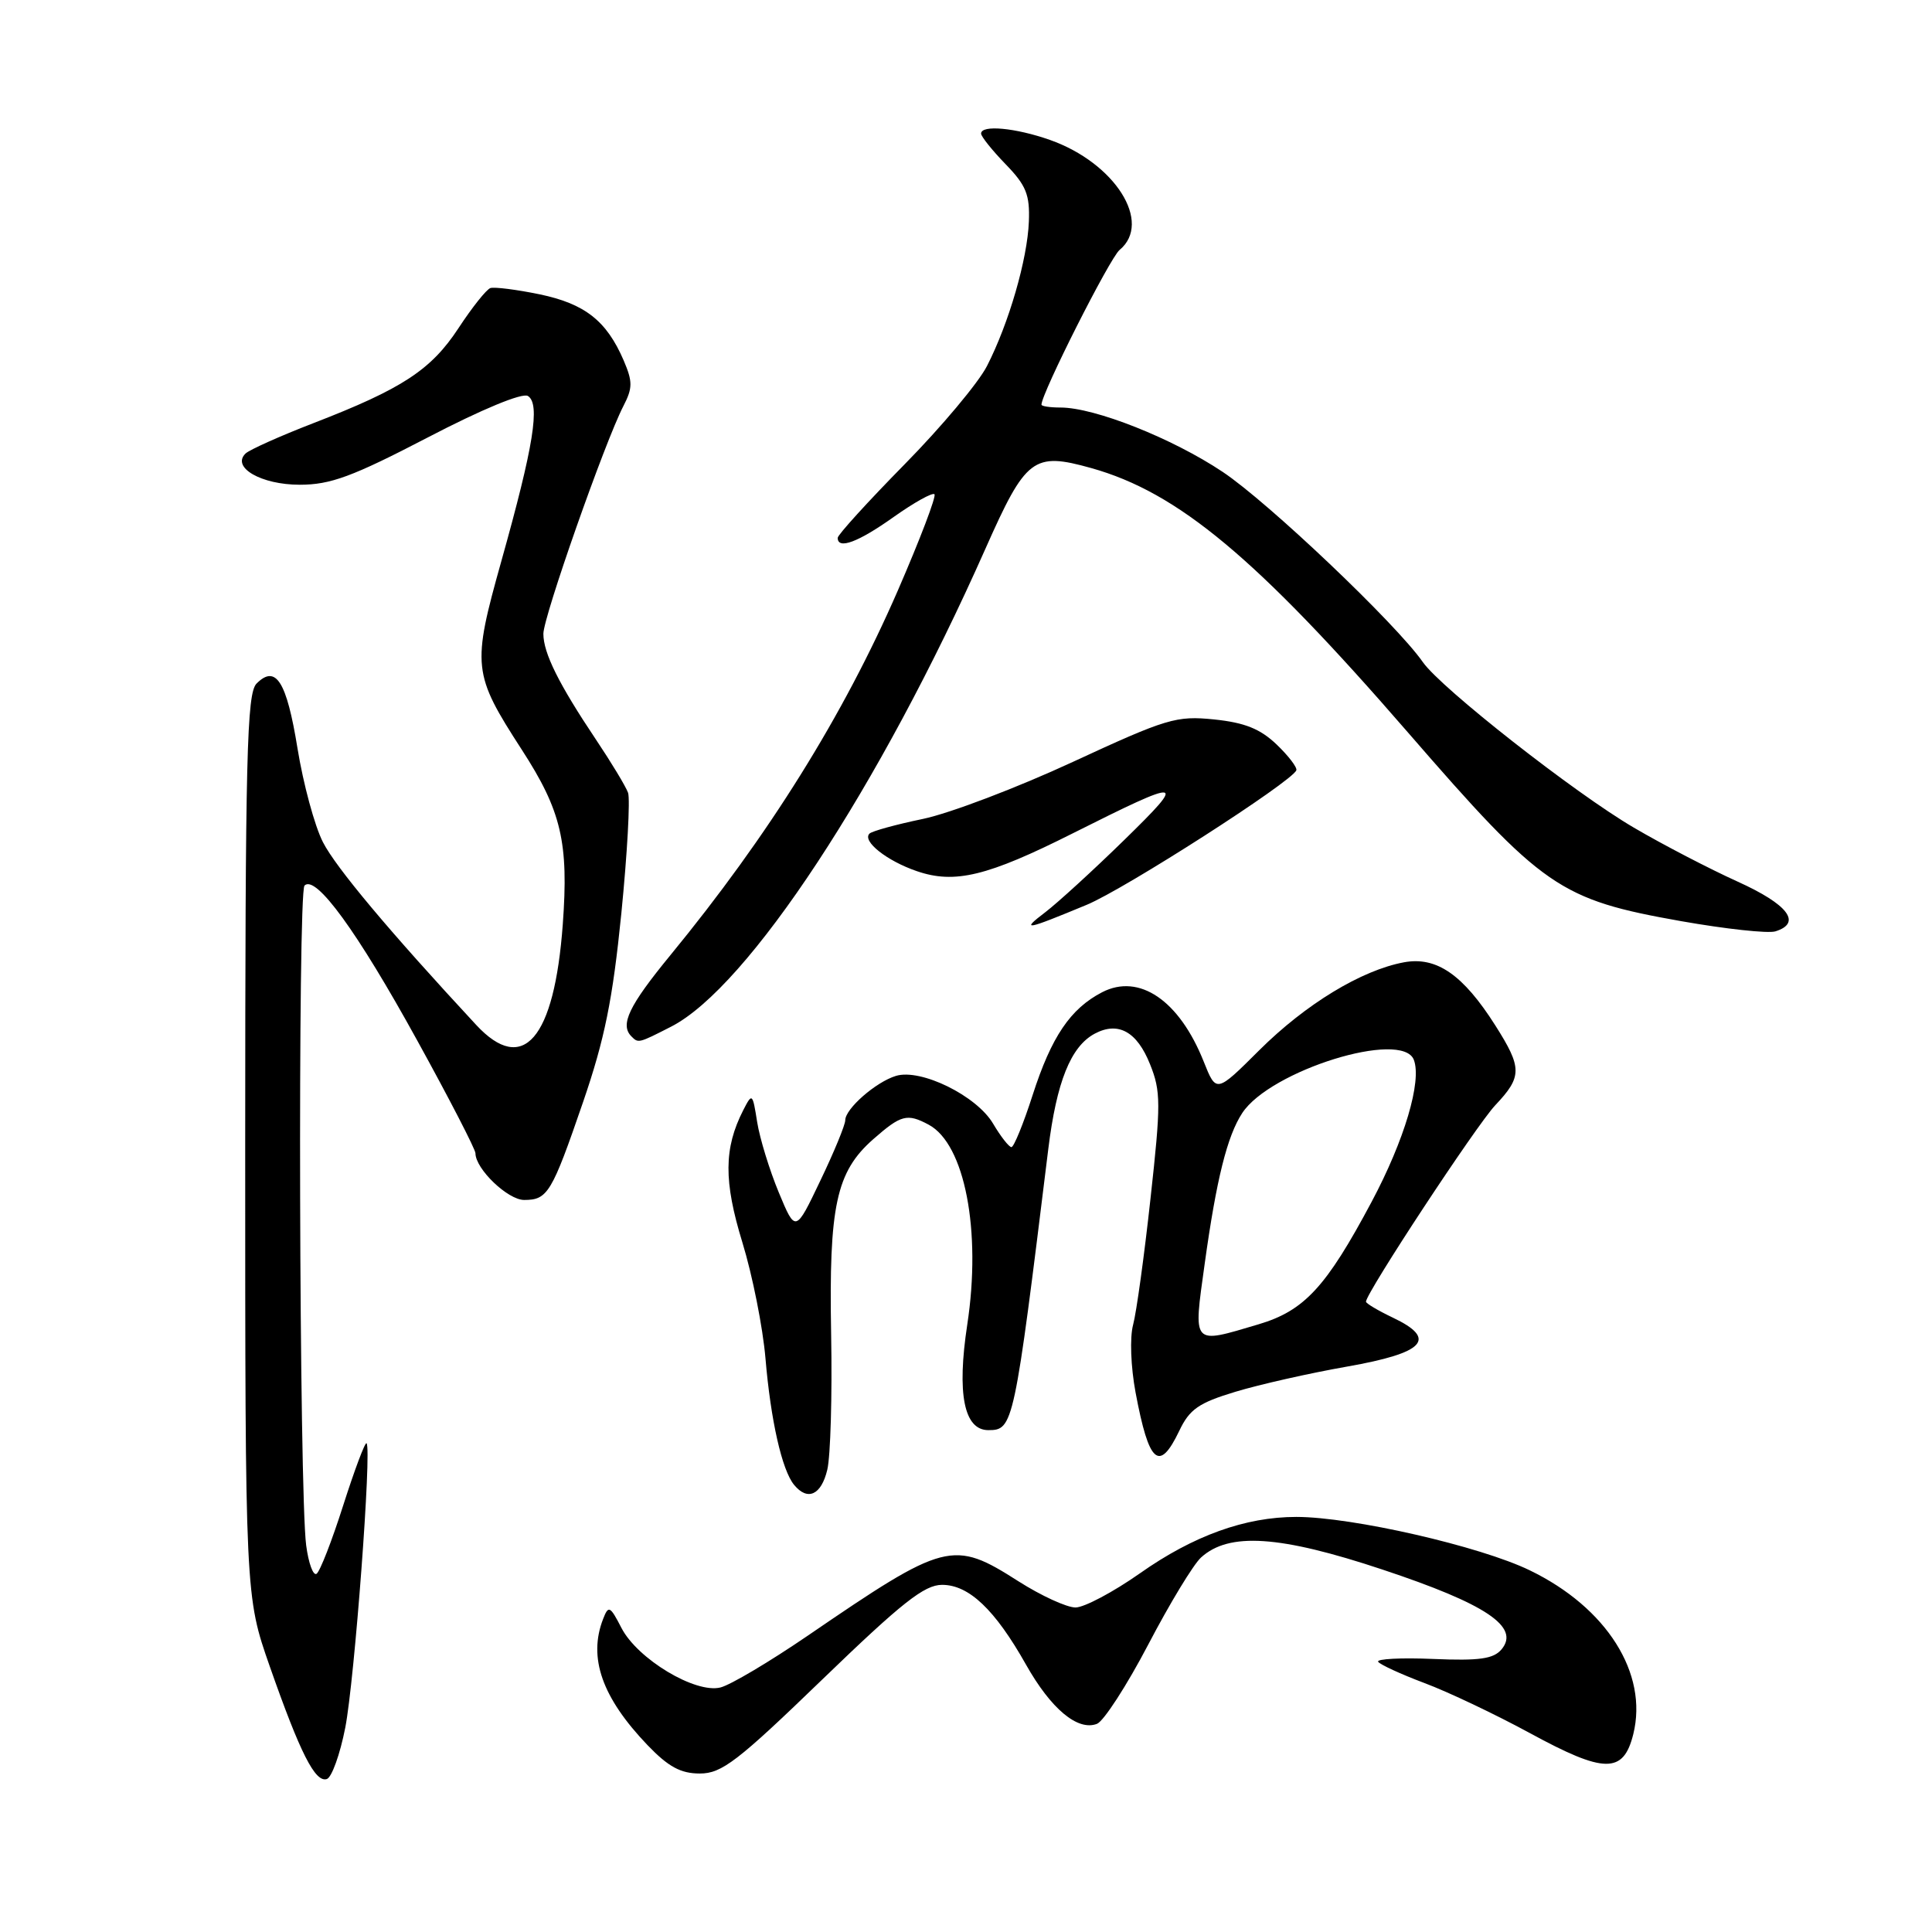 <?xml version="1.0" encoding="UTF-8" standalone="no"?>
<!DOCTYPE svg PUBLIC "-//W3C//DTD SVG 1.1//EN" "http://www.w3.org/Graphics/SVG/1.1/DTD/svg11.dtd" >
<svg xmlns="http://www.w3.org/2000/svg" xmlns:xlink="http://www.w3.org/1999/xlink" version="1.1" viewBox="0 0 256 256">
 <g >
 <path fill="currentColor"
d=" M 45.75 228.92 C 46.98 222.62 49.28 191.94 48.57 191.24 C 48.38 191.04 46.99 194.74 45.48 199.46 C 43.98 204.17 42.39 208.26 41.94 208.54 C 41.49 208.81 40.88 207.12 40.57 204.77 C 39.64 197.65 39.44 118.25 40.35 117.34 C 41.84 115.86 47.33 123.41 55.28 137.86 C 59.53 145.57 63.00 152.30 63.00 152.81 C 63.00 154.89 67.29 159.00 69.45 159.00 C 72.57 159.00 73.11 158.10 77.27 146.00 C 80.12 137.69 81.18 132.48 82.33 121.04 C 83.12 113.09 83.52 105.89 83.22 105.04 C 82.91 104.19 81.00 101.03 78.97 98.00 C 74.04 90.64 72.00 86.53 72.00 83.98 C 72.00 81.74 80.15 58.55 82.60 53.81 C 83.84 51.41 83.84 50.57 82.64 47.76 C 80.38 42.51 77.50 40.25 71.51 39.00 C 68.45 38.37 65.52 38.00 64.98 38.17 C 64.45 38.35 62.55 40.74 60.76 43.47 C 57.12 49.02 53.30 51.52 41.50 56.08 C 37.10 57.78 33.07 59.59 32.54 60.09 C 30.63 61.93 34.61 64.23 39.71 64.23 C 43.79 64.23 46.67 63.17 56.67 57.97 C 63.85 54.23 69.21 52.01 69.95 52.47 C 71.61 53.50 70.72 59.05 66.44 74.32 C 62.52 88.30 62.62 89.26 69.14 99.34 C 74.39 107.45 75.37 111.64 74.57 122.50 C 73.45 137.70 69.31 142.50 63.10 135.81 C 51.61 123.43 44.51 114.96 42.79 111.59 C 41.69 109.44 40.18 103.85 39.42 99.16 C 37.98 90.27 36.55 88.02 34.00 90.57 C 32.70 91.87 32.50 100.05 32.49 151.79 C 32.49 211.50 32.49 211.50 35.75 220.82 C 39.79 232.34 41.77 236.24 43.31 235.73 C 43.96 235.51 45.06 232.45 45.75 228.92 Z  M 109.00 222.50 C 119.50 212.36 122.48 210.00 124.83 210.00 C 128.39 210.00 131.84 213.28 135.95 220.57 C 139.26 226.44 142.80 229.40 145.35 228.42 C 146.24 228.08 149.30 223.35 152.15 217.91 C 154.99 212.47 158.14 207.28 159.15 206.37 C 162.86 203.00 169.59 203.45 183.20 207.98 C 196.92 212.54 201.44 215.57 198.97 218.54 C 197.91 219.81 196.05 220.08 189.91 219.82 C 185.66 219.64 182.38 219.81 182.61 220.19 C 182.85 220.56 185.61 221.83 188.74 223.01 C 191.88 224.18 198.16 227.17 202.71 229.64 C 212.60 235.03 215.11 235.06 216.42 229.78 C 218.41 221.74 212.90 213.01 202.71 208.08 C 196.13 204.88 179.15 201.00 171.77 201.00 C 165.01 201.00 158.13 203.48 151.05 208.47 C 147.51 210.96 143.66 213.00 142.51 213.00 C 141.35 213.00 137.95 211.44 134.95 209.53 C 126.27 203.99 125.29 204.25 107.01 216.75 C 101.99 220.18 96.79 223.27 95.46 223.60 C 92.13 224.43 84.48 219.83 82.35 215.72 C 80.84 212.79 80.63 212.68 79.92 214.51 C 77.91 219.66 79.77 224.94 85.81 231.25 C 88.56 234.11 90.19 235.00 92.73 235.00 C 95.64 235.00 97.71 233.41 109.00 222.50 Z  M 109.62 194.75 C 110.05 192.96 110.28 184.90 110.13 176.84 C 109.82 159.77 110.80 155.27 115.71 150.95 C 119.40 147.71 120.20 147.50 123.06 149.03 C 127.84 151.59 130.06 163.09 128.17 175.50 C 126.77 184.68 127.73 189.50 130.96 189.50 C 134.28 189.50 134.38 189.01 138.90 152.28 C 140.00 143.35 141.88 138.67 145.05 136.97 C 148.16 135.31 150.66 136.68 152.39 141.03 C 153.83 144.61 153.83 146.27 152.45 158.79 C 151.62 166.39 150.58 173.93 150.14 175.55 C 149.69 177.23 149.83 181.10 150.47 184.52 C 152.24 193.96 153.60 195.15 156.26 189.59 C 157.62 186.73 158.83 185.89 163.69 184.42 C 166.89 183.45 173.54 181.95 178.49 181.08 C 188.80 179.27 190.52 177.42 184.55 174.59 C 182.60 173.66 181.00 172.71 181.00 172.48 C 181.00 171.33 195.62 149.11 198.13 146.45 C 201.71 142.66 201.71 141.51 198.14 135.88 C 193.87 129.15 190.35 126.71 186.03 127.51 C 180.39 128.56 173.00 133.05 166.85 139.17 C 161.16 144.84 161.16 144.84 159.50 140.67 C 156.27 132.56 150.96 128.93 146.03 131.48 C 141.83 133.66 139.32 137.37 136.83 145.10 C 135.61 148.90 134.34 152.00 134.02 152.00 C 133.70 152.00 132.60 150.60 131.59 148.89 C 129.41 145.19 122.02 141.56 118.72 142.56 C 116.05 143.37 112.00 146.92 112.00 148.44 C 112.00 149.05 110.52 152.65 108.70 156.44 C 105.41 163.34 105.41 163.34 103.19 158.00 C 101.97 155.06 100.68 150.87 100.33 148.69 C 99.72 144.83 99.67 144.79 98.48 147.11 C 95.91 152.16 95.88 156.51 98.37 164.63 C 99.70 168.96 101.08 175.88 101.43 180.00 C 102.12 188.18 103.61 194.79 105.22 196.75 C 107.01 198.93 108.82 198.11 109.62 194.75 Z  M 88.92 136.04 C 99.10 130.85 116.56 104.30 130.57 72.72 C 135.94 60.62 136.92 59.88 144.59 62.02 C 156.11 65.25 166.47 73.89 186.53 97.02 C 204.48 117.71 206.62 119.19 222.77 122.06 C 228.67 123.10 234.29 123.71 235.25 123.41 C 238.80 122.30 236.94 119.85 230.25 116.82 C 226.54 115.14 220.35 111.93 216.50 109.67 C 208.65 105.08 190.94 91.18 188.54 87.74 C 185.00 82.66 168.05 66.55 162.00 62.52 C 155.35 58.08 145.06 54.00 140.53 54.00 C 139.14 54.00 138.00 53.83 138.00 53.62 C 138.00 52.12 147.05 34.20 148.35 33.12 C 152.74 29.48 147.74 21.58 139.12 18.54 C 134.54 16.93 130.00 16.51 130.00 17.70 C 130.00 18.09 131.46 19.91 133.25 21.76 C 135.97 24.56 136.47 25.80 136.33 29.36 C 136.14 34.34 133.68 42.84 130.78 48.50 C 129.66 50.70 124.75 56.56 119.87 61.52 C 114.99 66.48 111.00 70.87 111.00 71.27 C 111.00 72.86 113.73 71.84 118.42 68.50 C 121.13 66.58 123.56 65.23 123.82 65.49 C 124.09 65.76 121.90 71.49 118.97 78.24 C 111.74 94.85 101.86 110.69 88.81 126.59 C 83.32 133.28 82.12 135.79 83.67 137.33 C 84.58 138.25 84.60 138.25 88.92 136.04 Z  M 144.00 119.89 C 149.06 117.79 171.15 103.61 171.77 102.07 C 171.91 101.70 170.74 100.16 169.15 98.64 C 166.98 96.57 164.93 95.75 160.88 95.33 C 155.86 94.82 154.62 95.19 142.15 100.96 C 134.81 104.36 125.88 107.76 122.30 108.51 C 118.73 109.25 115.53 110.13 115.21 110.46 C 114.21 111.45 117.50 114.07 121.48 115.43 C 126.50 117.16 130.84 116.11 142.17 110.41 C 156.85 103.04 157.36 103.10 149.00 111.27 C 144.88 115.30 140.15 119.62 138.50 120.88 C 135.20 123.39 135.86 123.27 144.00 119.89 Z  M 159.63 167.44 C 161.18 156.26 162.61 150.53 164.60 147.49 C 168.30 141.84 185.79 136.41 187.34 140.43 C 188.42 143.26 186.10 151.08 181.74 159.26 C 175.73 170.54 172.83 173.68 166.76 175.48 C 157.86 178.12 158.11 178.40 159.63 167.44 Z "/>
</g>
</svg>